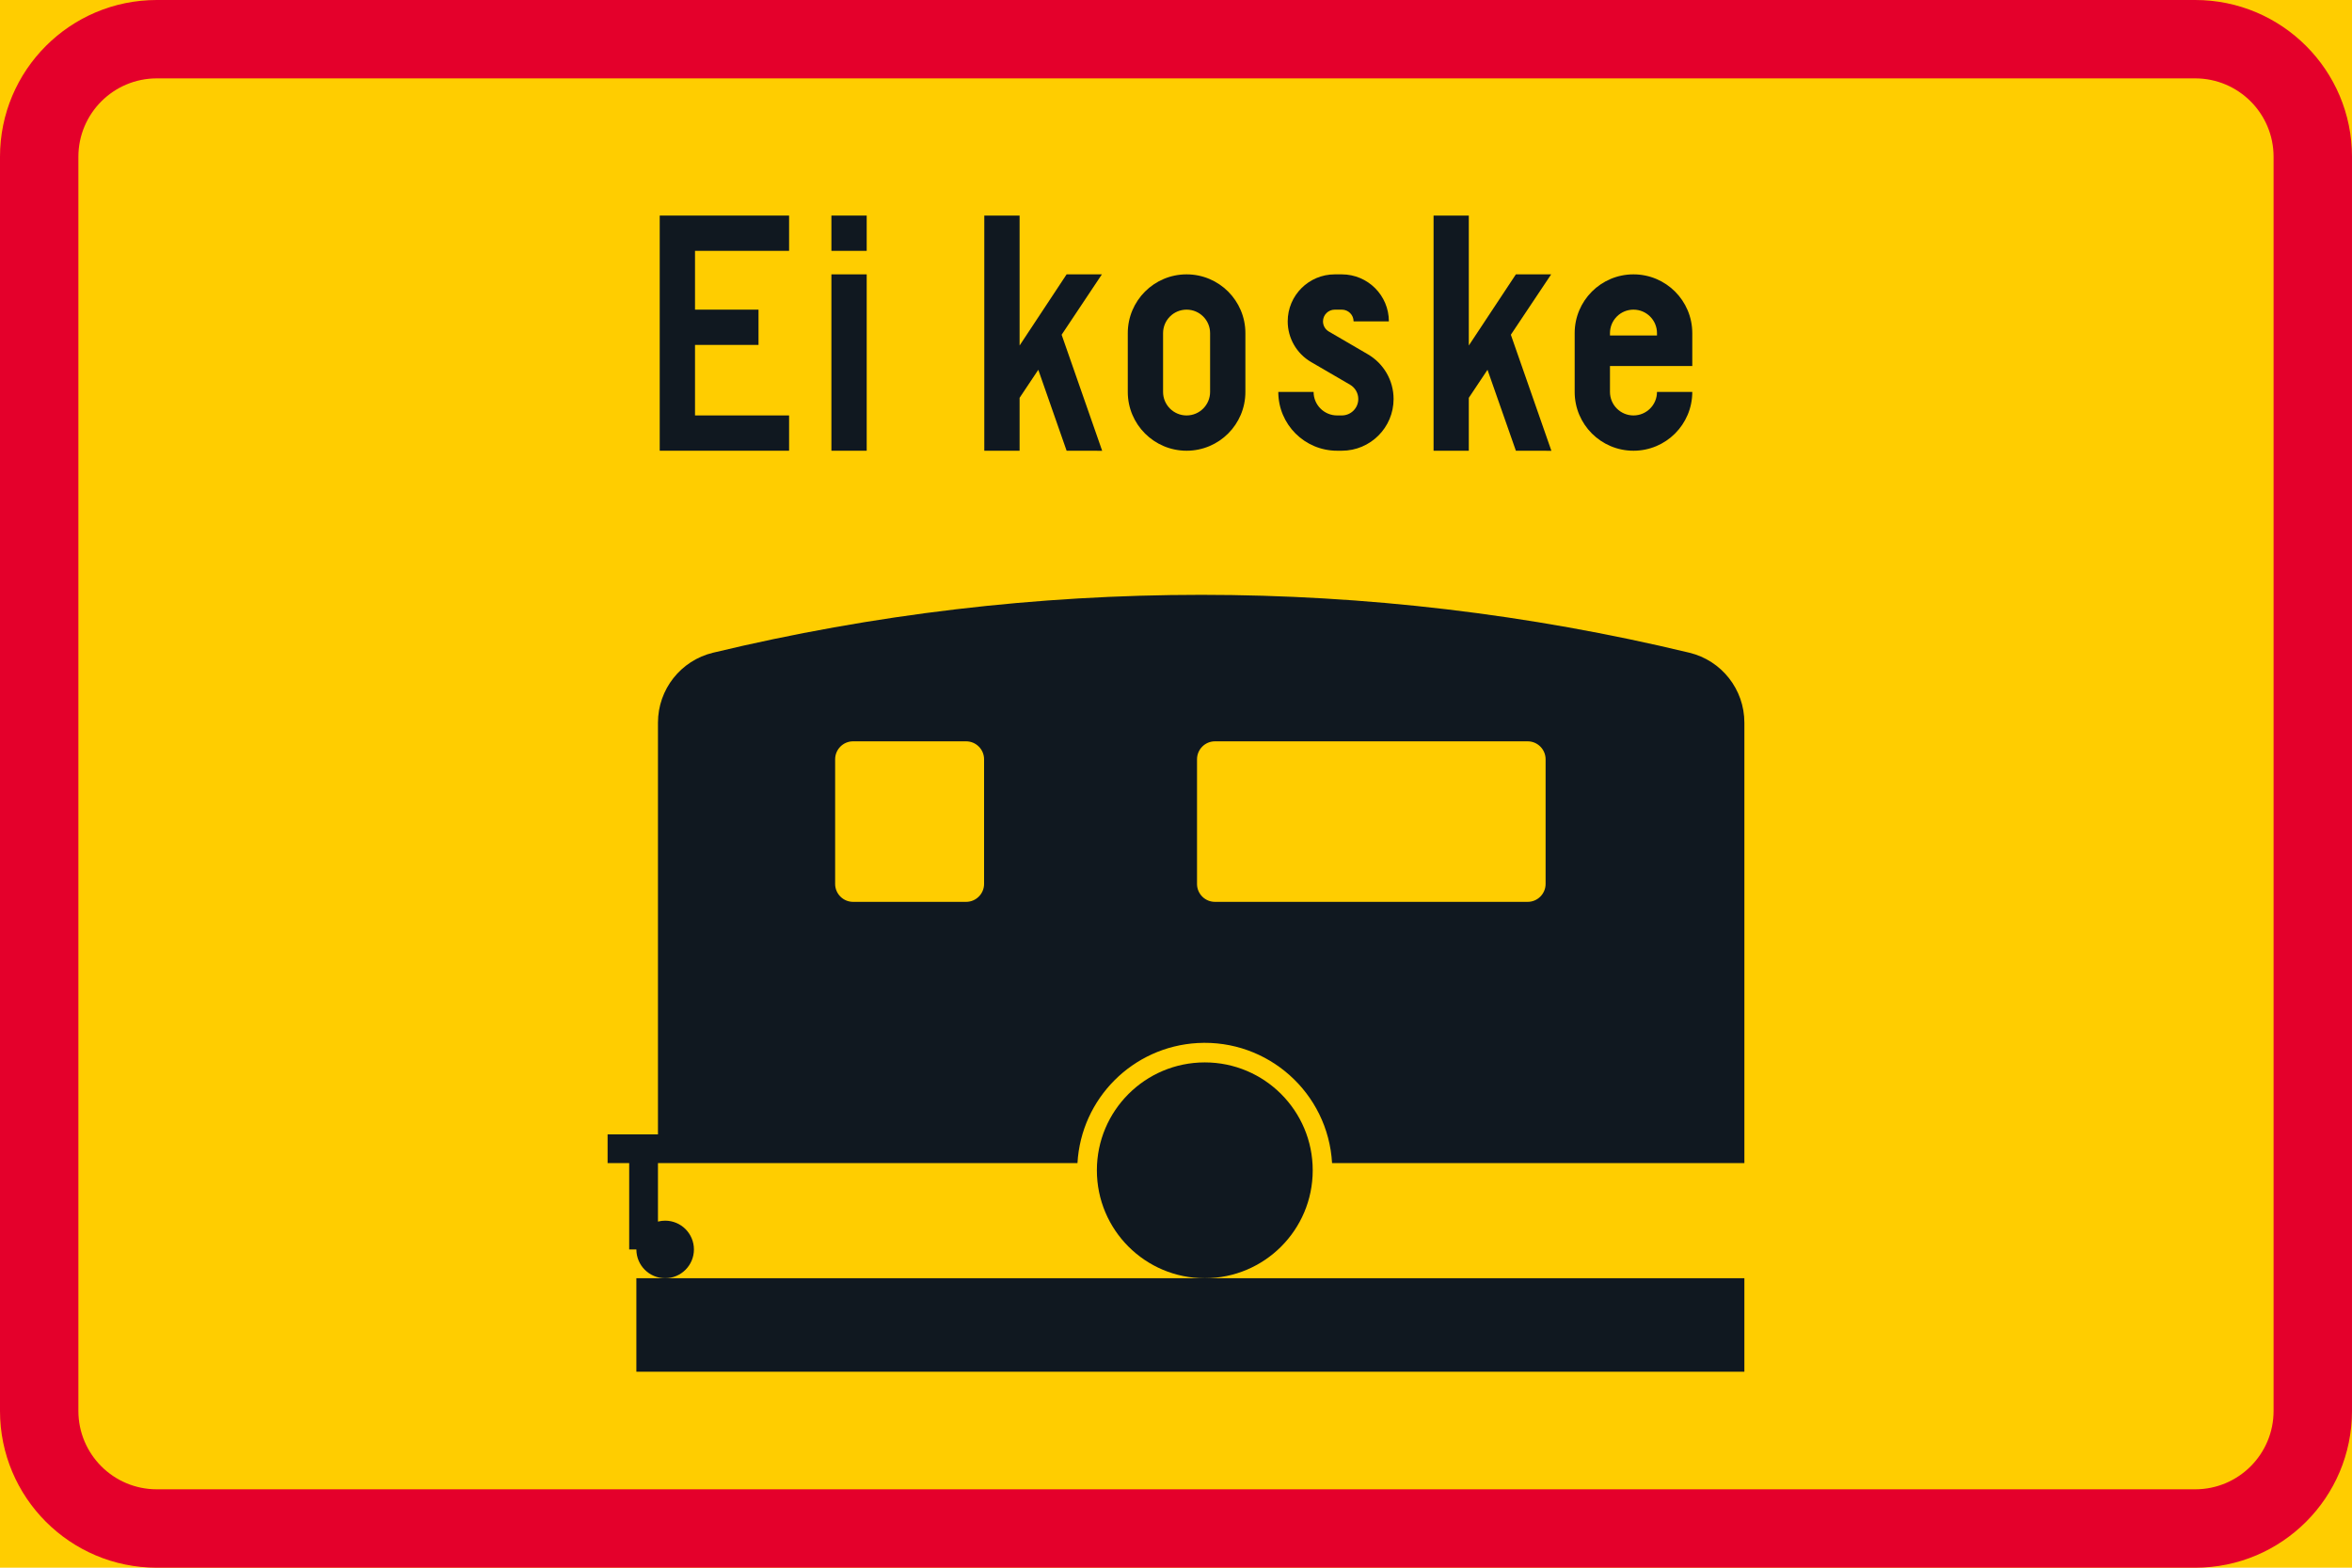 <?xml version="1.0" encoding="UTF-8" standalone="no"?>
<!-- Generator: Adobe Illustrator 16.0.0, SVG Export Plug-In . SVG Version: 6.00 Build 0)  -->

<svg
   xmlns:dc="http://purl.org/dc/elements/1.1/"
   xmlns:cc="http://creativecommons.org/ns#"
   xmlns:rdf="http://www.w3.org/1999/02/22-rdf-syntax-ns#"
   xmlns:svg="http://www.w3.org/2000/svg"
   xmlns="http://www.w3.org/2000/svg"
   xmlns:sodipodi="http://sodipodi.sourceforge.net/DTD/sodipodi-0.dtd"
   xmlns:inkscape="http://www.inkscape.org/namespaces/inkscape"
   version="1.1"
   id="Layer_1"
   x="0px"
   y="0px"
   width="396.849"
   height="264.57"
   viewBox="0 0 396.849 264.57"
   xml:space="preserve"
   sodipodi:docname="H12.5_2.svg"
   inkscape:version="0.92.5 (2060ec1f9f, 2020-04-08)"><defs
   id="defs1645" /><sodipodi:namedview
   pagecolor="#ffffff"
   bordercolor="#666666"
   borderopacity="1"
   objecttolerance="10"
   gridtolerance="10"
   guidetolerance="10"
   inkscape:pageopacity="0"
   inkscape:pageshadow="2"
   inkscape:window-width="640"
   inkscape:window-height="480"
   id="namedview1643"
   showgrid="false"
   inkscape:zoom="0.55503813"
   inkscape:cx="198.4245"
   inkscape:cy="132.28499"
   inkscape:window-x="0"
   inkscape:window-y="0"
   inkscape:window-maximized="0"
   inkscape:current-layer="Layer_1" />
<g
   id="LWPOLYLINE_162_"
   transform="translate(-14.174,-80.313)">
	<rect
   x="14.174"
   y="80.313"
   style="fill:#ffcd00"
   width="396.849"
   height="264.569"
   id="rect1588" />
</g>
<g
   id="LWPOLYLINE_161_"
   transform="translate(-14.174,-80.313)">
	<path
   style="fill:#e4002b"
   d="m 40.627,344.883 h 343.941 c 14.608,0 26.454,-11.846 26.454,-26.459 V 106.771 c 0,-14.612 -11.846,-26.458 -26.454,-26.458 H 40.627 c -14.607,0 -26.453,11.846 -26.453,26.458 v 211.652 c 0,14.614 11.846,26.46 26.453,26.46 z"
   id="path1591"
   inkscape:connector-curvature="0" />
</g>
<g
   id="LWPOLYLINE_160_"
   transform="translate(-14.174,-80.313)">
	<path
   style="fill:#ffcd00"
   d="m 40.627,331.651 h 343.941 c 7.304,0 13.223,-5.919 13.223,-13.228 V 106.771 c 0,-7.304 -5.919,-13.23 -13.223,-13.23 H 40.627 c -7.304,0 -13.227,5.927 -13.227,13.23 v 211.652 c 0.001,7.309 5.924,13.228 13.227,13.228 z"
   id="path1594"
   inkscape:connector-curvature="0" />
</g>
<g
   id="LWPOLYLINE_163_"
   transform="translate(-14.174,-80.313)">
	<polygon
   style="fill:#101820"
   points="147.316,150.424 131.442,150.424 131.442,138.52 142.157,138.52 142.157,132.569 131.442,132.569 131.442,122.647 147.316,122.647 147.316,116.693 125.488,116.693 125.488,156.378 147.316,156.378 "
   id="polygon1597" />
</g>
<g
   id="LWPOLYLINE_164_"
   transform="translate(-14.174,-80.313)">
	<rect
   x="154.456"
   y="126.614"
   style="fill:#101820"
   width="5.955"
   height="29.764"
   id="rect1600" />
</g>
<g
   id="LWPOLYLINE_165_"
   transform="translate(-14.174,-80.313)">
	<rect
   x="154.456"
   y="116.693"
   style="fill:#101820"
   width="5.955"
   height="5.954"
   id="rect1603" />
</g>
<g
   id="LWPOLYLINE_166_"
   transform="translate(-14.174,-80.313)">
	<polygon
   style="fill:#101820"
   points="180.252,116.693 186.208,116.693 186.208,138.624 194.141,126.614 200.095,126.614 193.302,136.805 200.141,156.388 194.141,156.378 189.363,142.719 186.208,147.451 186.208,156.378 180.252,156.378 "
   id="polygon1606" />
</g>
<g
   id="LWPOLYLINE_167_"
   transform="translate(-14.174,-80.313)">
	<path
   style="fill:#101820"
   d="m 204.463,146.457 c 0,5.48 4.44,9.921 9.921,9.921 5.481,0 9.922,-4.44 9.922,-9.921 v -9.921 c 0,-5.48 -4.441,-9.922 -9.922,-9.922 -5.481,0 -9.921,4.441 -9.921,9.922 z"
   id="path1609"
   inkscape:connector-curvature="0" />
</g>
<g
   id="LWPOLYLINE_169_"
   transform="translate(-14.174,-80.313)">
	<path
   style="fill:#101820"
   d="m 229.859,146.457 c 0,5.48 4.441,9.921 9.922,9.921 h 0.793 c 4.824,0 8.736,-3.911 8.736,-8.73 0,-3.105 -1.65,-5.978 -4.341,-7.546 l -6.584,-3.84 c -0.61,-0.355 -0.984,-1.003 -0.984,-1.714 0,-1.095 0.894,-1.979 1.987,-1.979 h 1.186 c 1.095,0 1.988,0.884 1.988,1.979 h 5.954 c 0,-4.382 -3.556,-7.934 -7.942,-7.934 h -1.186 c -4.386,0 -7.942,3.552 -7.942,7.934 0,2.827 1.505,5.435 3.939,6.857 l 6.593,3.839 c 0.848,0.502 1.377,1.413 1.377,2.403 0,1.536 -1.24,2.776 -2.781,2.776 h -0.793 c -2.188,0 -3.967,-1.778 -3.967,-3.967 h -5.955 z"
   id="path1612"
   inkscape:connector-curvature="0" />
</g>
<g
   id="LWPOLYLINE_170_"
   transform="translate(-14.174,-80.313)">
	<polygon
   style="fill:#101820"
   points="256.058,116.693 262.003,116.693 262.003,138.624 269.946,126.614 275.9,126.614 269.097,136.805 275.937,156.388 269.946,156.378 265.158,142.719 262.003,147.451 262.003,156.378 256.058,156.378 "
   id="polygon1615" />
</g>
<g
   id="LWPOLYLINE_171_"
   transform="translate(-14.174,-80.313)">
	<path
   style="fill:#101820"
   d="m 293.754,146.457 h 5.955 c 0,5.48 -4.441,9.921 -9.921,9.921 -5.48,0 -9.922,-4.44 -9.922,-9.921 v -9.921 c 0,-5.48 4.441,-9.922 9.922,-9.922 5.479,0 9.921,4.441 9.921,9.922 v 5.553 h -13.888 v 4.368 c 0,2.188 1.769,3.967 3.967,3.967 2.188,0 3.966,-1.778 3.966,-3.967 z"
   id="path1618"
   inkscape:connector-curvature="0" />
</g>
<g
   id="LWPOLYLINE_173_"
   transform="translate(-14.174,-80.313)">
	<rect
   x="121.548"
   y="296.028"
   style="fill:#101820"
   width="186.951"
   height="15.78"
   id="rect1621" />
</g>
<g
   id="LWPOLYLINE_174_"
   transform="translate(-14.174,-80.313)">
	<path
   style="fill:#101820"
   d="M 238.932,276.605 H 308.5 v -74.332 c 0,-5.617 -3.839,-10.496 -9.292,-11.809 -54.138,-13.021 -110.584,-13.021 -164.715,0 -5.458,1.313 -9.302,6.191 -9.302,11.809 v 69.477 h -8.498 v 4.855 h 3.643 v 14.567 h 1.213 c 0,2.681 2.175,4.855 4.855,4.855 2.68,0 4.855,-2.175 4.855,-4.855 0,-2.68 -2.175,-4.856 -4.855,-4.856 -0.41,0 -0.816,0.051 -1.213,0.155 v -9.866 h 70.782 c 0.62,-10.929 9.338,-19.646 20.263,-20.267 11.863,-0.665 22.021,8.404 22.696,20.267 z"
   id="path1624"
   inkscape:connector-curvature="0" />
</g>
<g
   id="CIRCLE_13_"
   transform="translate(-14.174,-80.313)">
	<path
   style="fill:#101820"
   d="m 235.667,277.818 c 0,-10.054 -8.151,-18.211 -18.21,-18.211 -10.058,0 -18.21,8.157 -18.21,18.211 0,10.058 8.152,18.21 18.21,18.21 10.059,0 18.21,-8.152 18.21,-18.21 z"
   id="path1627"
   inkscape:connector-curvature="0" />
</g>
<g
   id="LWPOLYLINE_168_"
   transform="translate(-14.174,-80.313)">
	<path
   style="fill:#ffcd00"
   d="m 210.417,146.457 c 0,2.188 1.778,3.967 3.967,3.967 2.189,0 3.967,-1.778 3.967,-3.967 v -9.921 c 0,-2.193 -1.777,-3.967 -3.967,-3.967 -2.188,0 -3.967,1.773 -3.967,3.967 z"
   id="path1630"
   inkscape:connector-curvature="0" />
</g>
<g
   id="LWPOLYLINE_172_"
   transform="translate(-14.174,-80.313)">
	<path
   style="fill:#ffcd00"
   d="m 285.822,136.933 h 7.933 v -0.396 c 0,-2.193 -1.778,-3.967 -3.966,-3.967 -2.198,0 -3.967,1.773 -3.967,3.967 z"
   id="path1633"
   inkscape:connector-curvature="0" />
</g>
<g
   id="LWPOLYLINE_175_"
   transform="translate(-14.174,-80.313)">
	<path
   style="fill:#ffcd00"
   d="m 158.113,232.512 h 19.067 c 1.678,0 3.036,-1.359 3.036,-3.032 v -21.023 c 0,-1.678 -1.358,-3.036 -3.036,-3.036 h -19.067 c -1.669,0 -3.028,1.358 -3.028,3.036 v 21.023 c -0.001,1.672 1.359,3.032 3.028,3.032 z"
   id="path1636"
   inkscape:connector-curvature="0" />
</g>
<g
   id="LWPOLYLINE_176_"
   transform="translate(-14.174,-80.313)">
	<path
   style="fill:#ffcd00"
   d="m 219.172,232.512 h 52.761 c 1.669,0 3.027,-1.359 3.027,-3.032 v -21.023 c 0,-1.678 -1.358,-3.036 -3.027,-3.036 h -52.761 c -1.669,0 -3.027,1.358 -3.027,3.036 0,0.019 0,0.027 0,0.046 v 21.019 c 0.018,1.658 1.367,2.99 3.027,2.99 z"
   id="path1639"
   inkscape:connector-curvature="0" />
</g>
</svg>
